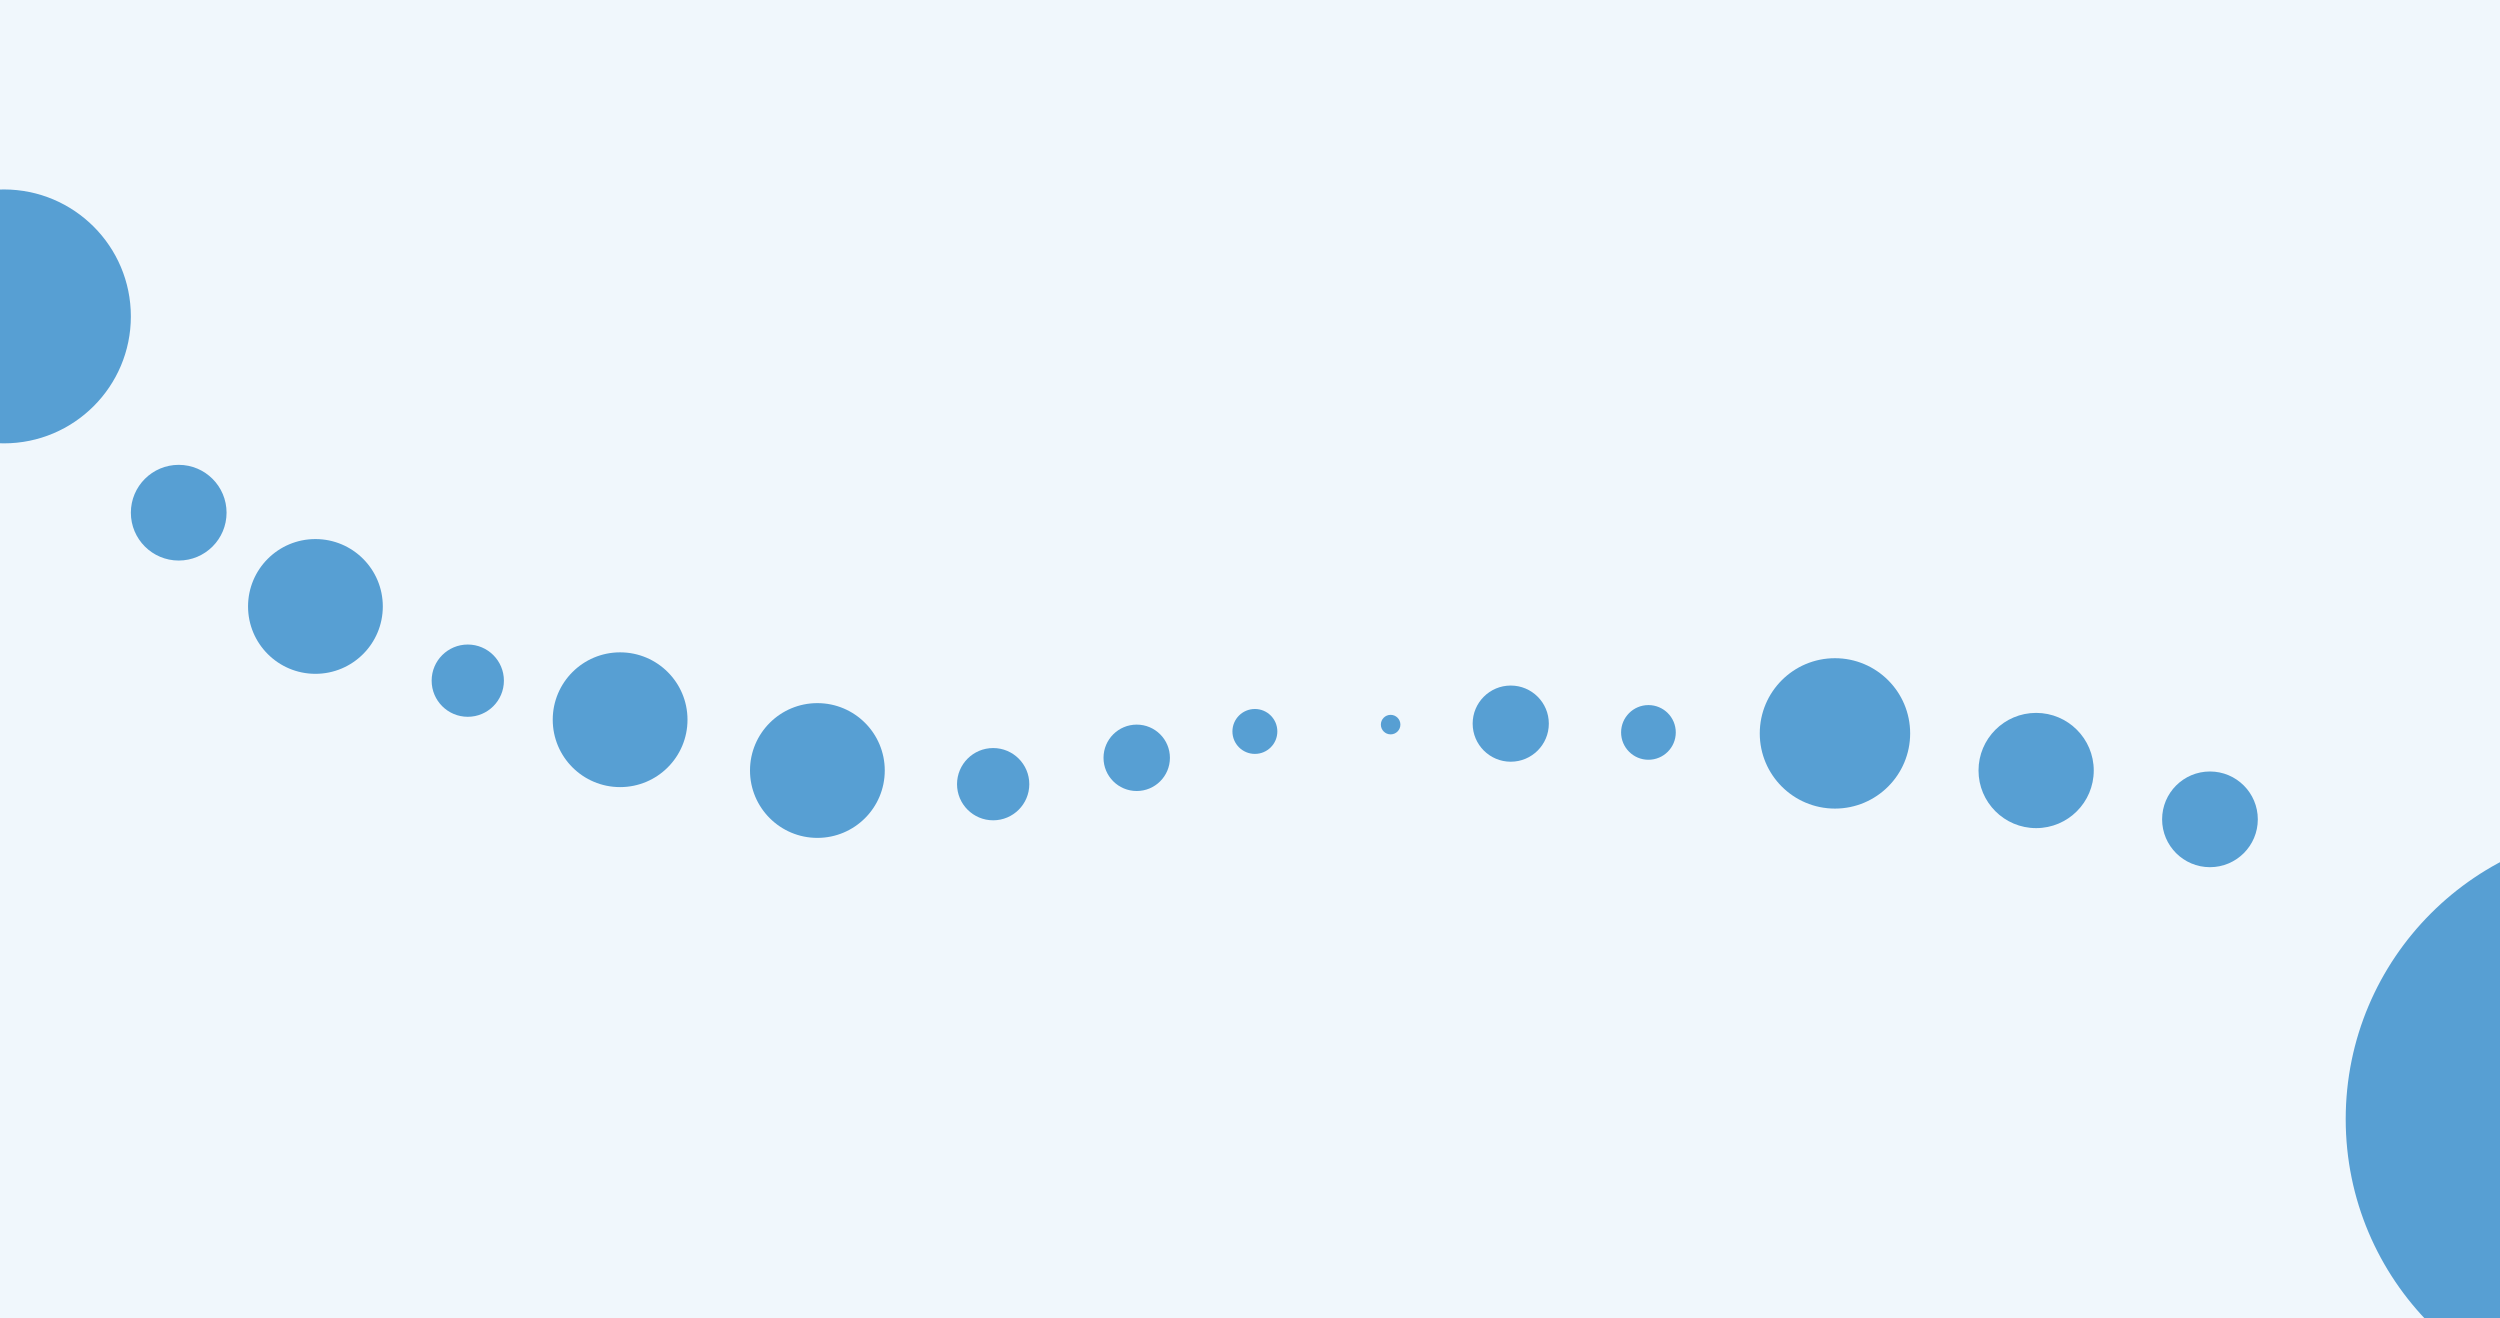 <svg width="1280" height="675" viewBox="0 0 1280 675" fill="none" xmlns="http://www.w3.org/2000/svg">
<rect x="0" y="0" width="1280" height="675" fill="#333333" stroke="none"/>
<g clip-path="url(#clip0_229_1732)">
<rect width="1280" height="674.911" fill="#F0F7FC"/>
<circle cx="317.5" cy="368.5" r="34.5" fill="#579FD3"/>
<circle cx="418.5" cy="394.5" r="34.5" fill="#579FD3"/>
<circle cx="508.5" cy="401.5" r="18.5" fill="#579FD3"/>
<circle cx="642.5" cy="374.5" r="11.5" fill="#579FD3"/>
<circle cx="582" cy="388" r="17" fill="#579FD3"/>
<circle cx="5" cy="5" r="5" transform="matrix(-1 0 0 1 717 366)" fill="#579FD3"/>
<circle cx="14" cy="14" r="14" transform="matrix(-1 0 0 1 858 361)" fill="#579FD3"/>
<circle cx="2" cy="162" r="65" fill="#579FD3"/>
<circle cx="91.5" cy="262.5" r="24.5" fill="#579FD3"/>
<circle cx="161.5" cy="310.5" r="34.5" fill="#579FD3"/>
<circle cx="239.5" cy="348.5" r="18.5" fill="#579FD3"/>
<circle cx="1042.5" cy="394.5" r="29.5" fill="#579FD3"/>
<circle cx="939.5" cy="375.5" r="38.5" fill="#579FD3"/>
<circle cx="773.5" cy="370.5" r="19.5" fill="#579FD3"/>
<circle cx="1131.5" cy="419.5" r="24.5" fill="#579FD3"/>
<circle cx="1350" cy="573" r="149" fill="#579FD3"/>
</g>
<defs>
<clipPath id="clip0_229_1732">
<rect width="1280" height="674.911" fill="white"/>
</clipPath>
</defs>
</svg>
